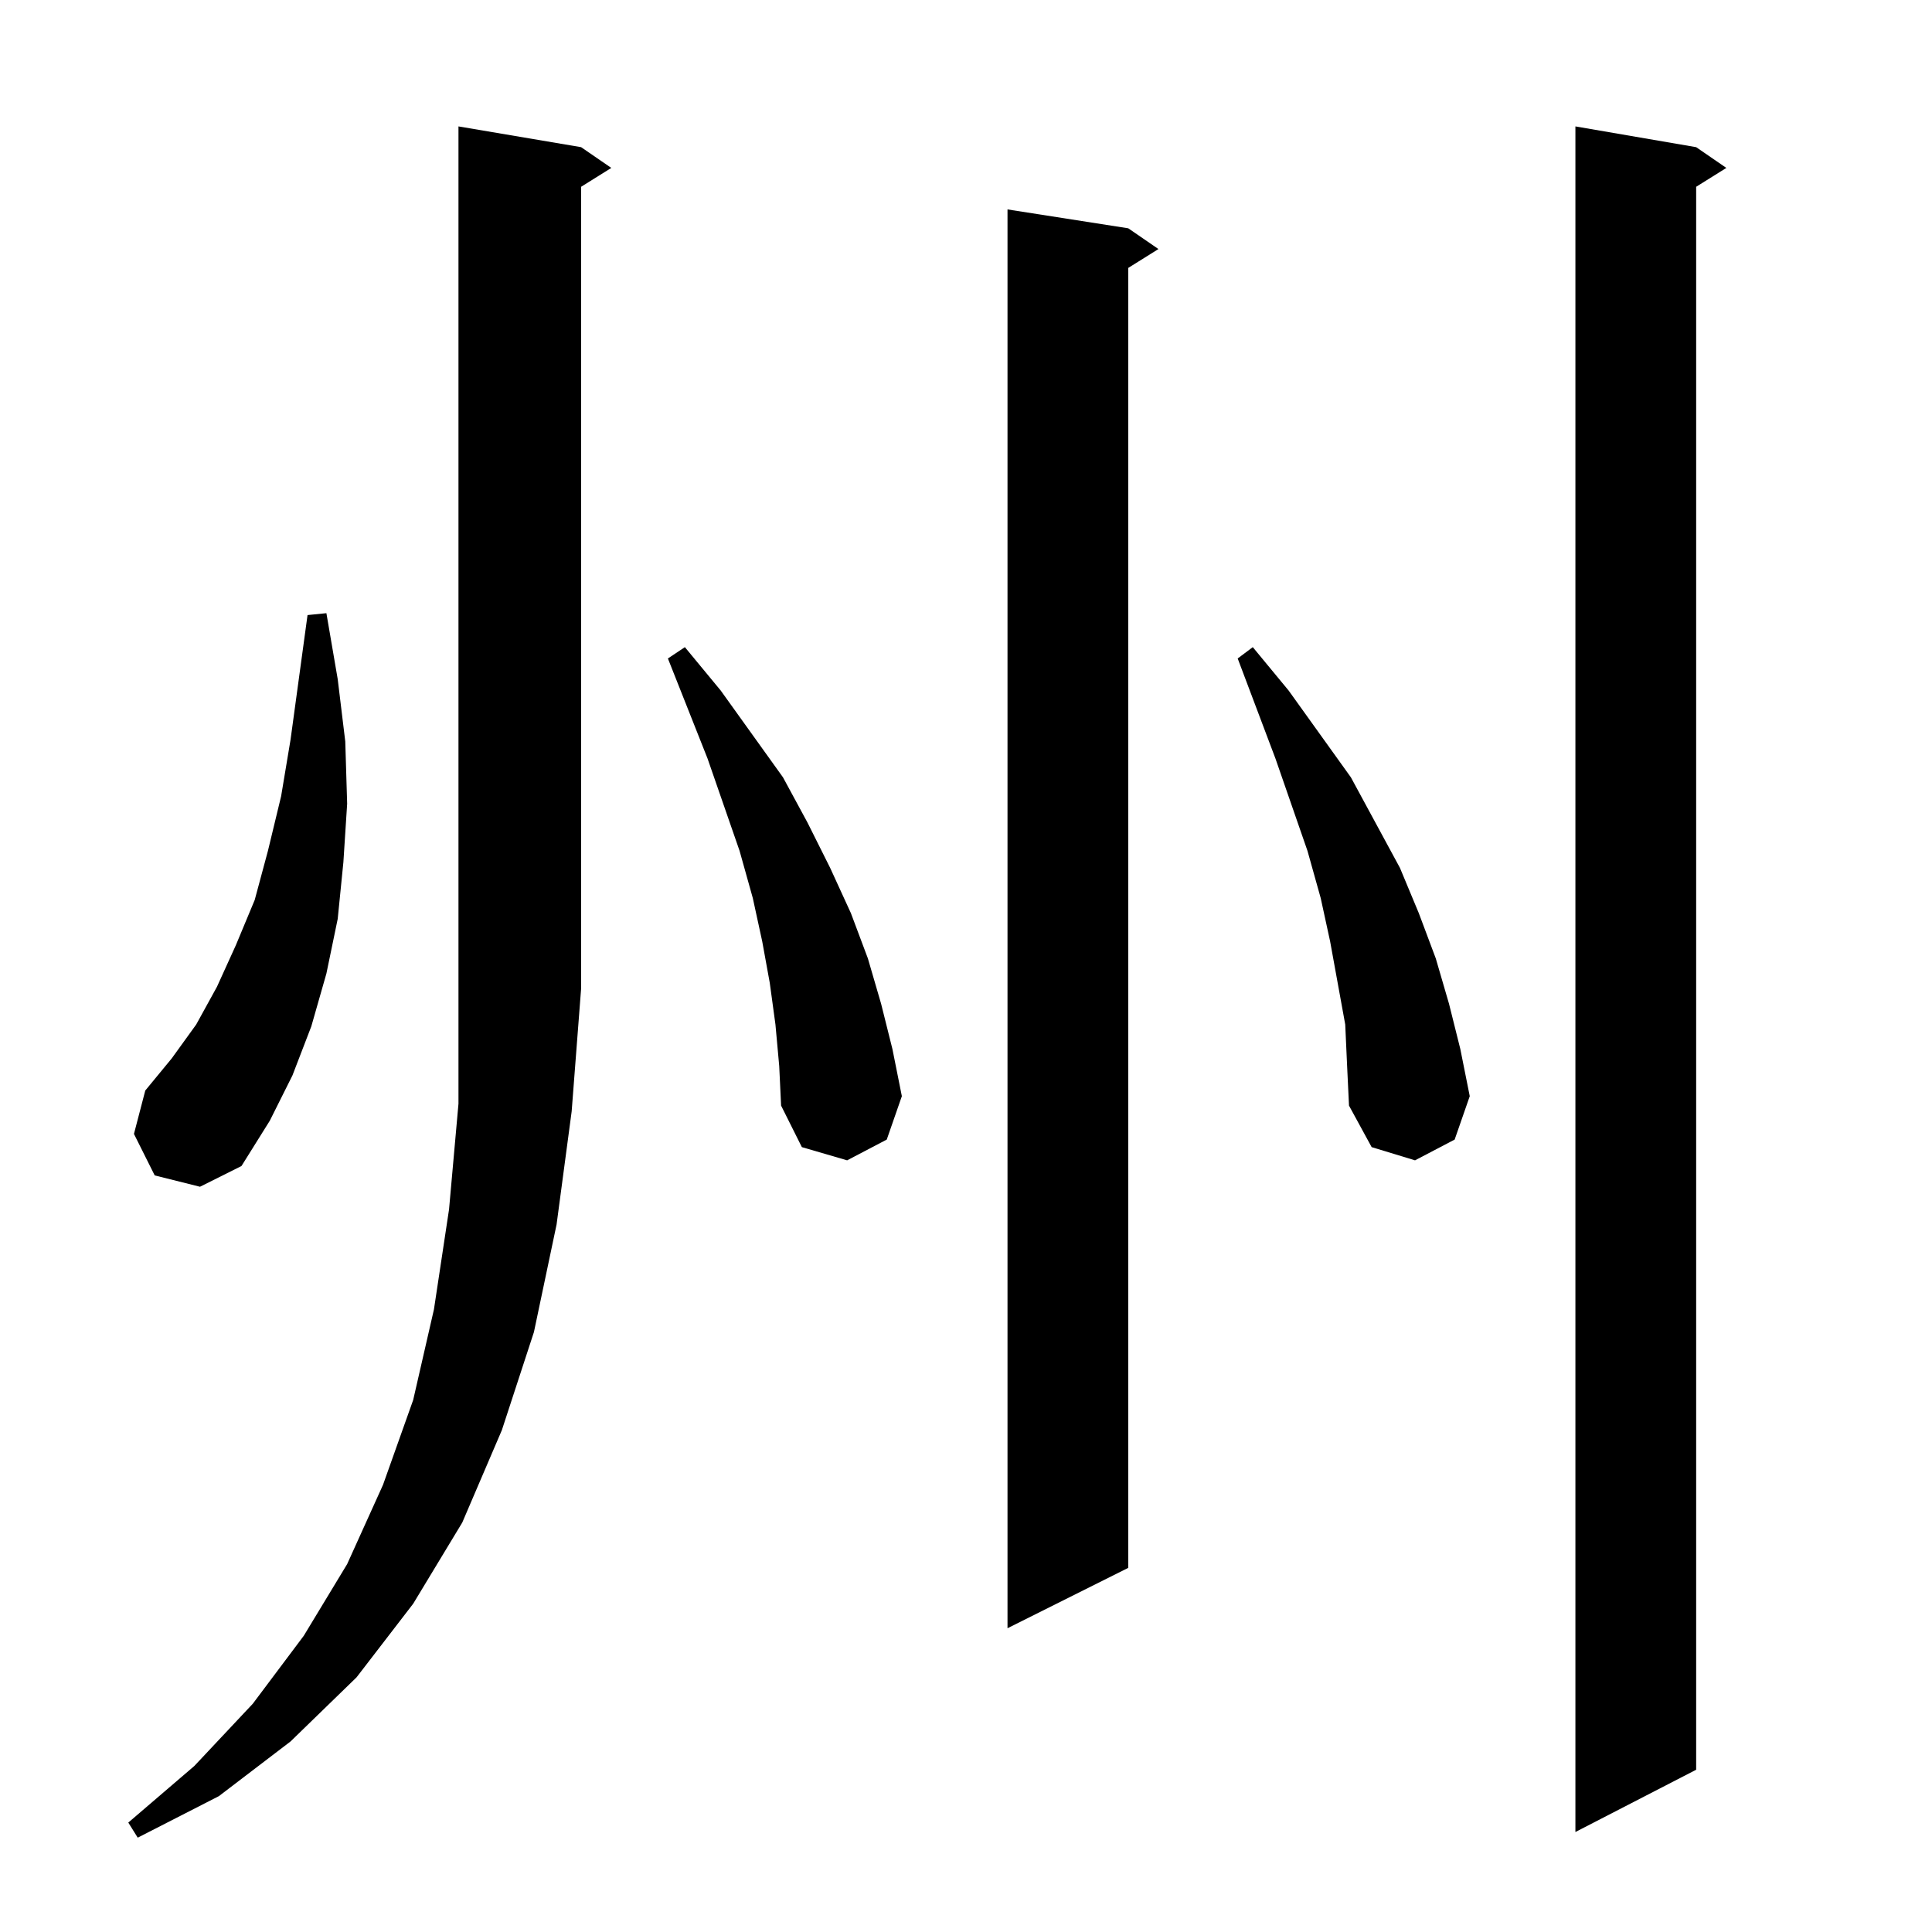 <?xml version="1.0" standalone="no"?>
<!DOCTYPE svg PUBLIC "-//W3C//DTD SVG 1.1//EN" "http://www.w3.org/Graphics/SVG/1.1/DTD/svg11.dtd" >
<svg xmlns="http://www.w3.org/2000/svg" xmlns:xlink="http://www.w3.org/1999/xlink" version="1.1" viewBox="0 -144 1024 1024">
  <g transform="matrix(1 0 0 -1 0 880)">
   <path fill="currentColor"
d="M308 946l16 -11l-16 -10v-425l-5 -65l-8 -60l-12 -57l-17 -52l-21 -49l-26 -43l-30 -39l-35 -34l-38 -29l-43 -22l-5 8l35 30l31 33l27 36l23 38l19 42l16 45l11 48l8 53l5 56v61v457zM899 946l16 -11l-16 -10v-839l-64 -33v904zM598 903l16 -11l-16 -10v-689l-64 -32
v752zM82 401l-11 22l6 23l14 17l13 18l11 20l10 22l10 24l7 26l7 29l5 30l9 66l10 1l6 -35l4 -33l1 -33l-2 -31l-3 -30l-6 -29l-8 -28l-10 -26l-12 -24l-15 -24l-22 -11zM411 481l-3 22l-4 22l-5 23l-7 25l-17 49l-21 53l9 6l19 -23l33 -46l13 -24l12 -24l11 -24l9 -24
l7 -24l6 -24l5 -25l-8 -23l-21 -11l-24 7l-11 22l-1 21zM713 481l-4 22l-4 22l-5 23l-7 25l-17 49l-20 53l8 6l19 -23l33 -46l13 -24l13 -24l10 -24l9 -24l7 -24l6 -24l5 -25l-8 -23l-21 -11l-23 7l-12 22l-1 21z" />
  </g>

</svg>

